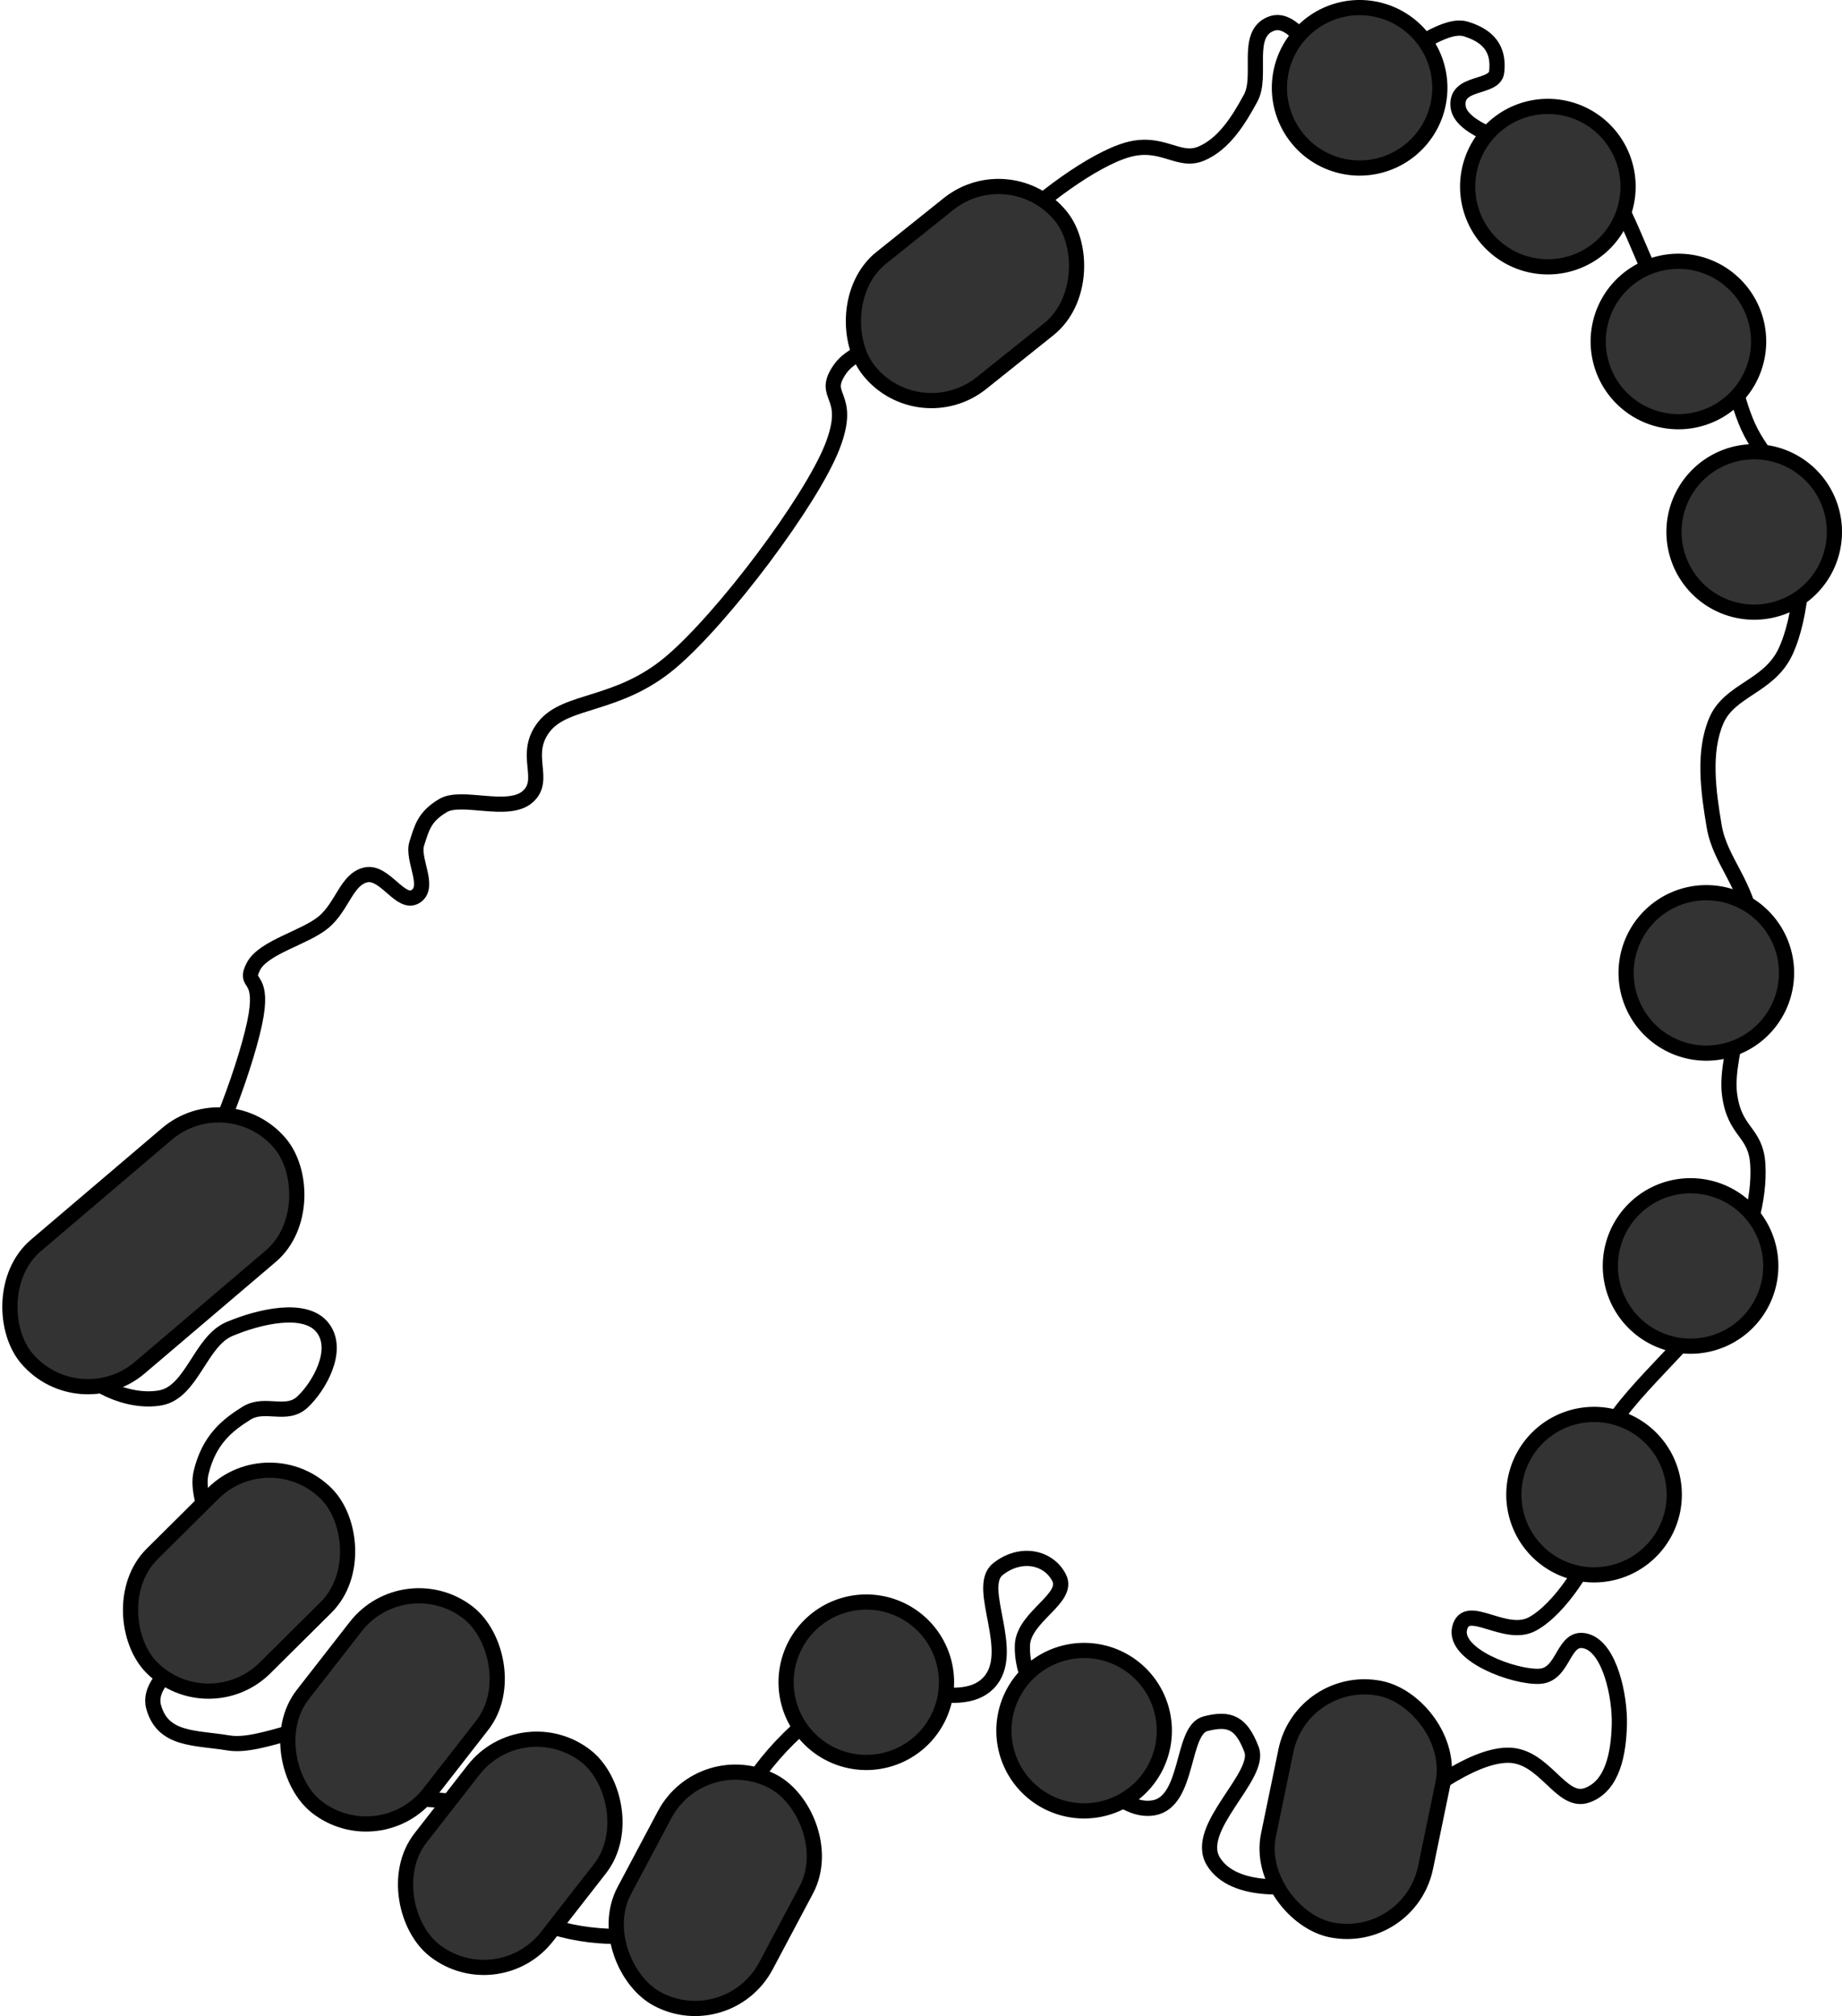 <svg xmlns="http://www.w3.org/2000/svg" xmlns:dc="http://dublincore.org/documents/dcmi-terms/" height="265.37" width="242.465"><g transform="translate(-78.363 -430.144)" stroke="#000" stroke-width="2"><path d="M261.25 669.537c3.89-2.865 10.653-8.301 15.546-8.364 4.893-.063 6.994 6.488 10.449 5.279 3.455-1.209 4.18-5.648 4.275-9.324.094-3.675-1.236-10.09-4.364-10.967-3.128-.877-2.822 4.454-6.146 4.624-3.323.169-11.387-2.806-10.51-6.344.878-3.539 5.961 1.43 9.583-.547 3.622-1.976 7.455-8.013 8.915-12.258 1.46-4.246-1.755-5.911.396-11.773s12.749-13.806 15.943-20.137c3.193-6.33 4.668-11.785 4.412-16.274-.256-4.49-3.11-4.127-3.74-9.4-.632-5.275 3.692-15.53 3.044-21.538-.649-6.008-4.258-8.93-5.049-13.599-.79-4.668-1.475-9.802.275-13.902s6.92-4.445 9.097-9.064c2.176-4.62 2.724-12.598 1.66-17.72-1.065-5.123-4.605-7.652-6.555-11.91-1.95-4.259-2.767-11.005-5.048-13.599-2.281-2.593-2.679-.092-5.506-2.89-2.828-2.8-5.272-12.624-8.364-15.546-3.092-2.922-3.903-1.677-7.133-3.332-3.231-1.655-11.755-3.35-12.138-6.785-.382-3.434 4.834-2.279 5.081-4.562.247-2.284-.37-4.524-4.06-5.644-3.692-1.12-10.442 6.11-15.166 5.672-4.724-.439-7.045-7.733-10.51-6.344-3.463 1.39-1.065 6.846-2.647 9.765-1.582 2.92-3.531 6.07-6.526 7.316-2.994 1.246-5.098-1.786-9.643-.519-4.546 1.268-11.88 6.751-15.424 10.494-3.545 3.743-2.63 7.112-6.344 10.51-3.714 3.397-13.425 4.007-16.109 7.862-2.683 3.854 1.753 3.09-1.02 10.206-2.773 7.116-14.424 22.649-21.343 28.456-6.918 5.808-13.722 4.744-16.61 8.425-2.888 3.681.436 6.923-2.146 9.202-2.581 2.278-8.67-.3-11.149 1.17-2.478 1.47-2.786 2.937-3.453 5.004-.667 2.067 1.839 5.678-.138 6.95-1.976 1.274-4.056-3.385-6.57-2.829-2.514.557-3.072 4.113-5.522 6.19-2.45 2.078-7.955 3.294-9.279 5.87-1.324 2.576 1.245.98.364 6.389-.88 5.408-5.67 18.853-9.813 24.594-4.142 5.741-9.979 6.516-12.23 10.311-2.25 3.795-3.838 6.836-2.085 10.267 1.754 3.43 7.335 5.975 11.514 5.218 4.18-.756 5.239-7.44 9.097-9.064 3.858-1.625 9.987-3.115 12.275-.166 2.287 2.949-.5 7.753-2.648 9.764-2.149 2.012-4.938-.045-7.392 1.49-2.455 1.536-4.914 3.437-5.964 7.818-1.05 4.38 4.257 11.377 3.102 16.914-1.156 5.537-10.561 9.425-9.356 13.886 1.205 4.46 5.444 4.045 9.886 4.777 4.442.732 11.932-3.733 15.91-1.976 3.979 1.757 2.823 6.127 5.81 8.214 2.987 2.088 8.246.283 11.392 3.09 3.146 2.805.993 9.236 4.988 12.533 3.994 3.297 12.036 4.167 17.278 3.287 5.243-.88 10.514-3.614 12.413-7.117 1.898-3.503-2.28-4.897-.547-9.583 1.733-4.685 8.244-11.888 14.117-14.691 5.872-2.804 14.625 2.383 18.602-1.596 3.976-3.979-1.75-12.614 1.279-15.027 3.03-2.414 6.717-1.573 8.077 1.141 1.36 2.715-4.658 5.069-4.838 8.822-.18 3.753 2.077 7.703 4.927 11.469 2.85 3.766 7.575 10.784 12.32 9.979 4.743-.805 3.623-10.237 6.845-11.072 3.222-.836 4.728-.11 6.068 3.392 1.34 3.502-7.691 10.312-5.036 14.708 2.656 4.396 10.867 3.7 15.089 2.344 4.221-1.356 4.202-5.074 8.092-7.94z" fill="none"/><path d="M301.393 493.132a10.557 10.557 0 1 1 15.756 14.056 10.557 10.557 0 1 1-15.756-14.056zM291.417 468.065a10.557 10.557 0 1 1 15.757 14.055 10.557 10.557 0 1 1-15.757-14.055zM274.232 447.681a10.557 10.557 0 1 1 15.756 14.056 10.557 10.557 0 1 1-15.756-14.056zM295.09 551.174a10.557 10.557 0 1 1 15.756 14.056 10.557 10.557 0 1 1-15.756-14.056zM280.314 619.847a10.557 10.557 0 1 1 15.756 14.056 10.557 10.557 0 1 1-15.756-14.056zM213.188 650.915a10.557 10.557 0 1 1 15.756 14.056 10.557 10.557 0 1 1-15.756-14.056zM184.517 644.539a10.557 10.557 0 1 1 15.756 14.056 10.557 10.557 0 1 1-15.756-14.056zM249.455 434.674a10.557 10.557 0 1 1 15.757 14.056 10.557 10.557 0 1 1-15.757-14.056zM293.017 589.747a10.557 10.557 0 1 1 15.757 14.056 10.557 10.557 0 1 1-15.757-14.056z" fill="#333" stroke-linecap="round" stroke-linejoin="round"/><rect height="21.115" ry="10.557" transform="scale(1 -1) rotate(40.393)" width="43.738" x="-332.245" y="-527.414" fill="#333" stroke-linecap="round" stroke-linejoin="round"/><rect height="21.115" ry="10.557" transform="scale(1 -1) rotate(38.661)" width="32.426" x="-148.688" y="-504.915" fill="#333" stroke-linecap="round" stroke-linejoin="round"/><rect height="21.115" ry="10.557" transform="scale(1 -1) rotate(62.02)" width="32.426" x="-534.866" y="-481.447" fill="#333" stroke-linecap="round" stroke-linejoin="round"/><rect height="21.115" ry="10.557" transform="scale(1 -1) rotate(52.061)" width="32.426" x="-458.365" y="-539.772" fill="#333" stroke-linecap="round" stroke-linejoin="round"/><rect height="21.115" ry="10.557" transform="scale(1 -1) rotate(52.061)" width="32.426" x="-453.005" y="-515.944" fill="#333" stroke-linecap="round" stroke-linejoin="round"/><rect height="21.115" ry="10.557" transform="scale(1 -1) rotate(44.791)" width="32.426" x="-387.892" y="-540.855" fill="#333" stroke-linecap="round" stroke-linejoin="round"/><rect height="21.115" ry="10.557" transform="scale(1 -1) rotate(78.328)" width="32.426" x="-618.708" y="-397.263" fill="#333" stroke-linecap="round" stroke-linejoin="round"/></g></svg>